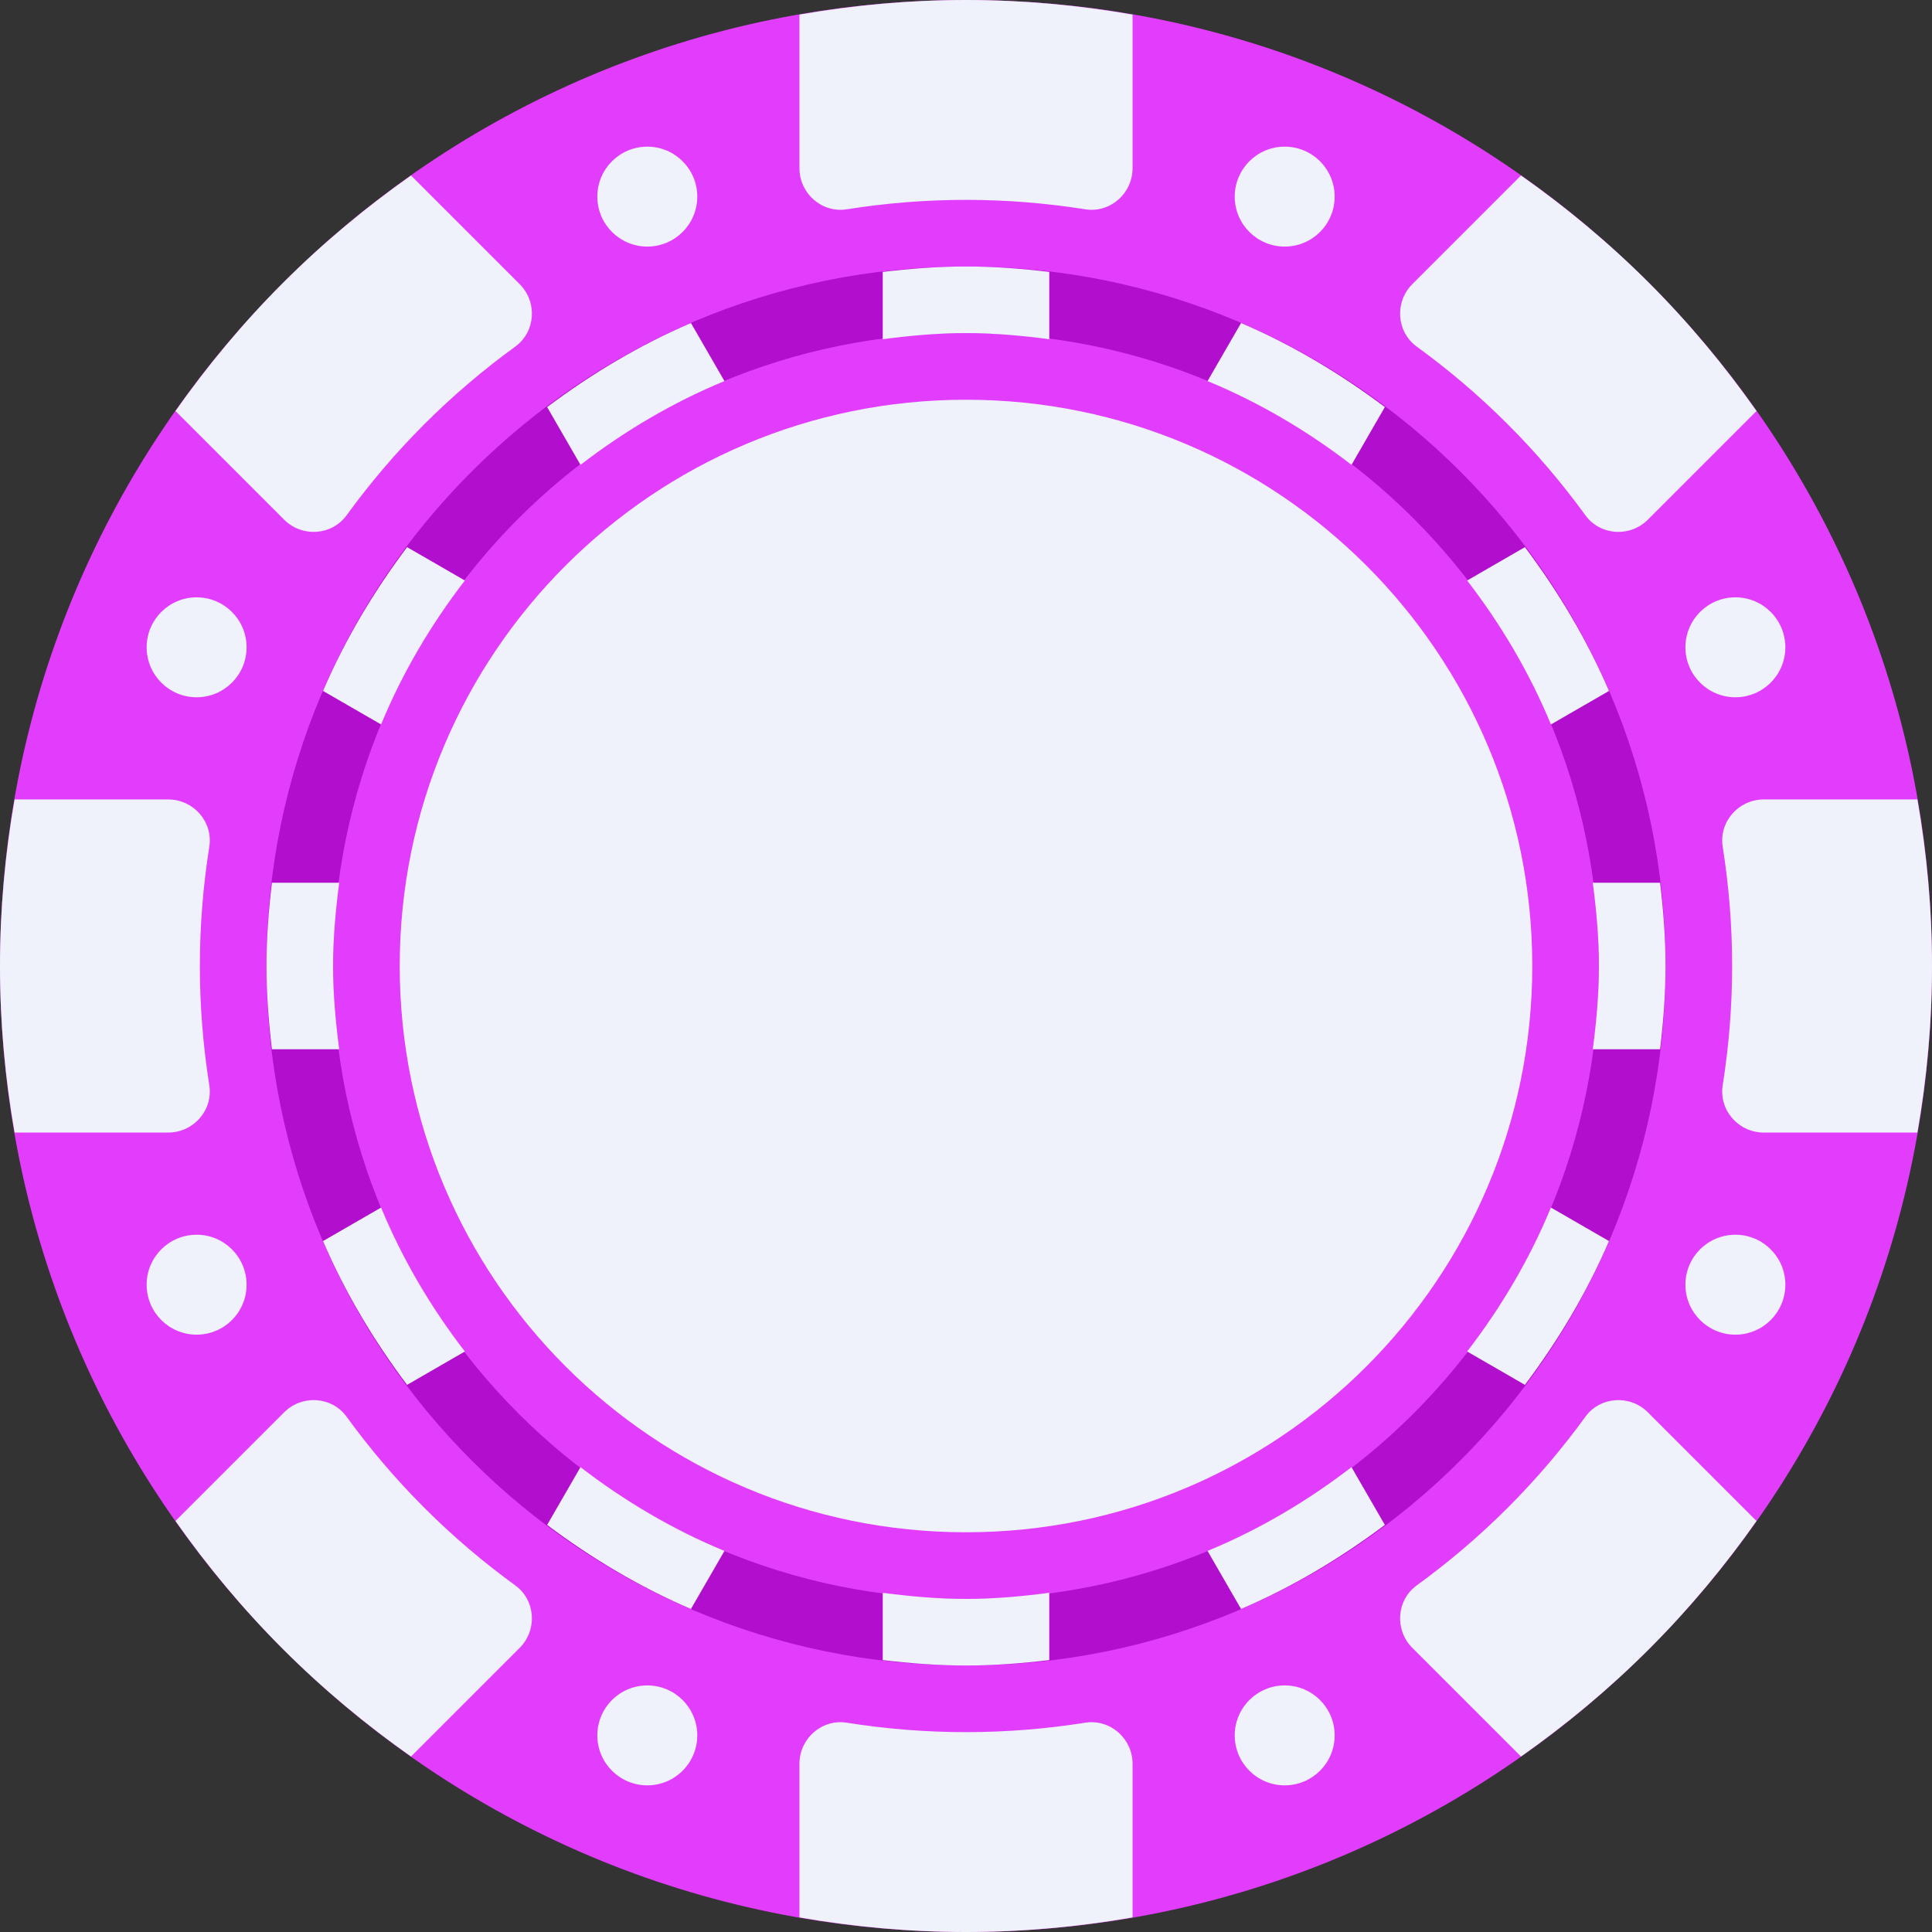 <svg width="300" height="300" viewBox="0 0 300 300" fill="none" xmlns="http://www.w3.org/2000/svg">
<rect x="0" y="0" width="300" height="300" fill="#333333" stroke="none"/>
<g clip-path="url(#clip0_9_69)">
<path d="M150 300C232.843 300 300 232.843 300 150C300 67.157 232.843 0 150 0C67.157 0 0 67.157 0 150C0 232.843 67.157 300 150 300Z" fill="#E23DFD"/>
<path d="M150 237.931C198.563 237.931 237.931 198.563 237.931 150C237.931 101.437 198.563 62.069 150 62.069C101.437 62.069 62.069 101.437 62.069 150C62.069 198.563 101.437 237.931 150 237.931Z" fill="#EFF2FA"/>
<path d="M150 51.724C204.276 51.724 248.276 95.724 248.276 150C248.276 204.276 204.276 248.276 150 248.276C95.724 248.276 51.724 204.276 51.724 150C51.724 95.724 95.724 51.724 150 51.724ZM150 41.38C90.106 41.38 41.38 90.106 41.38 150C41.38 209.894 90.106 258.621 150 258.621C209.894 258.621 258.62 209.894 258.62 150C258.62 90.106 209.894 41.38 150 41.38Z" fill="#B20ECD"/>
<path d="M150 0C141.176 0 132.544 0.806 124.138 2.268V26.118C124.138 30.045 127.613 33.113 131.492 32.498C137.524 31.542 143.703 31.035 150 31.035C156.297 31.035 162.476 31.542 168.508 32.498C172.387 33.113 175.862 30.046 175.862 26.118V2.268C167.456 0.806 158.824 0 150 0Z" fill="#EFF2FA"/>
<path d="M124.138 273.882V297.733C132.544 299.194 141.176 300 150 300C158.824 300 167.456 299.194 175.862 297.733V273.882C175.862 269.955 172.387 266.887 168.508 267.502C162.476 268.458 156.297 268.965 150 268.965C143.703 268.965 137.524 268.458 131.492 267.502C127.613 266.887 124.138 269.955 124.138 273.882Z" fill="#EFF2FA"/>
<path d="M300 150C300 141.176 299.194 132.544 297.732 124.138H273.882C269.955 124.138 266.887 127.613 267.502 131.492C268.458 137.524 268.965 143.703 268.965 150C268.965 156.297 268.458 162.476 267.502 168.508C266.887 172.387 269.954 175.862 273.882 175.862H297.732C299.194 167.456 300 158.824 300 150Z" fill="#EFF2FA"/>
<path d="M26.118 124.138H2.268C0.806 132.544 0 141.176 0 150C0 158.824 0.806 167.456 2.268 175.862H26.118C30.045 175.862 33.113 172.387 32.498 168.508C31.542 162.476 31.035 156.297 31.035 150C31.035 143.703 31.542 137.524 32.498 131.492C33.113 127.613 30.045 124.138 26.118 124.138Z" fill="#EFF2FA"/>
<path d="M256.066 43.934C249.827 37.694 243.154 32.16 236.176 27.25L219.311 44.115C216.534 46.892 216.822 51.519 219.999 53.826C224.941 57.415 229.668 61.426 234.121 65.878C238.574 70.331 242.585 75.059 246.173 80.001C248.481 83.177 253.107 83.466 255.885 80.689L272.75 63.824C267.839 56.847 262.306 50.174 256.066 43.934Z" fill="#EFF2FA"/>
<path d="M44.115 219.311L27.25 236.176C32.16 243.153 37.694 249.826 43.934 256.066C50.173 262.306 56.846 267.839 63.824 272.75L80.689 255.885C83.466 253.108 83.177 248.481 80 246.174C75.059 242.585 70.331 238.574 65.878 234.121C61.425 229.669 57.415 224.941 53.826 219.999C51.519 216.822 46.892 216.533 44.115 219.311Z" fill="#EFF2FA"/>
<path d="M256.066 256.066C262.306 249.827 267.84 243.153 272.75 236.176L255.885 219.31C253.108 216.534 248.481 216.822 246.173 219.999C242.585 224.941 238.574 229.668 234.121 234.121C229.669 238.574 224.941 242.584 219.999 246.173C216.822 248.481 216.534 253.107 219.311 255.885L236.176 272.75C243.154 267.839 249.826 262.306 256.066 256.066Z" fill="#EFF2FA"/>
<path d="M80.689 44.115L63.825 27.25C56.847 32.161 50.174 37.694 43.934 43.934C37.694 50.173 32.16 56.847 27.25 63.824L44.115 80.689C46.892 83.466 51.519 83.177 53.826 80.001C57.415 75.059 61.426 70.331 65.878 65.878C70.331 61.426 75.059 57.415 80.001 53.826C83.179 51.519 83.467 46.892 80.689 44.115Z" fill="#EFF2FA"/>
<path d="M30.53 207.246C34.815 207.246 38.289 203.772 38.289 199.487C38.289 195.202 34.815 191.729 30.53 191.729C26.245 191.729 22.772 195.202 22.772 199.487C22.772 203.772 26.245 207.246 30.53 207.246Z" fill="#EFF2FA"/>
<path d="M269.47 108.271C273.755 108.271 277.228 104.798 277.228 100.513C277.228 96.228 273.755 92.754 269.47 92.754C265.185 92.754 261.711 96.228 261.711 100.513C261.711 104.798 265.185 108.271 269.47 108.271Z" fill="#EFF2FA"/>
<path d="M100.513 38.289C104.798 38.289 108.271 34.815 108.271 30.53C108.271 26.245 104.798 22.772 100.513 22.772C96.228 22.772 92.754 26.245 92.754 30.53C92.754 34.815 96.228 38.289 100.513 38.289Z" fill="#EFF2FA"/>
<path d="M199.487 277.228C203.772 277.228 207.245 273.755 207.245 269.47C207.245 265.185 203.772 261.711 199.487 261.711C195.202 261.711 191.729 265.185 191.729 269.47C191.729 273.755 195.202 277.228 199.487 277.228Z" fill="#EFF2FA"/>
<path d="M30.53 108.271C34.815 108.271 38.289 104.798 38.289 100.513C38.289 96.228 34.815 92.754 30.53 92.754C26.245 92.754 22.772 96.228 22.772 100.513C22.772 104.798 26.245 108.271 30.53 108.271Z" fill="#EFF2FA"/>
<path d="M269.47 207.246C273.755 207.246 277.228 203.772 277.228 199.487C277.228 195.202 273.755 191.729 269.47 191.729C265.185 191.729 261.711 195.202 261.711 199.487C261.711 203.772 265.185 207.246 269.47 207.246Z" fill="#EFF2FA"/>
<path d="M199.487 38.289C203.772 38.289 207.245 34.815 207.245 30.53C207.245 26.245 203.772 22.772 199.487 22.772C195.202 22.772 191.729 26.245 191.729 30.53C191.729 34.815 195.202 38.289 199.487 38.289Z" fill="#EFF2FA"/>
<path d="M100.513 277.228C104.798 277.228 108.271 273.755 108.271 269.47C108.271 265.185 104.798 261.711 100.513 261.711C96.228 261.711 92.754 265.185 92.754 269.47C92.754 273.755 96.228 277.228 100.513 277.228Z" fill="#EFF2FA"/>
<path d="M236.789 84.961L227.818 90.141C233.068 96.955 237.492 104.43 240.826 112.494L249.843 107.288C246.406 99.285 241.958 91.839 236.789 84.961Z" fill="#EFF2FA"/>
<path d="M187.507 59.174C195.57 62.507 203.046 66.932 209.861 72.182L215.04 63.21C208.162 58.042 200.717 53.593 192.714 50.157L187.507 59.174Z" fill="#EFF2FA"/>
<path d="M137.069 42.223V52.672C141.311 52.113 145.605 51.724 150 51.724C154.395 51.724 158.689 52.113 162.931 52.672V42.223C158.682 41.716 154.383 41.38 150 41.38C145.617 41.38 141.318 41.715 137.069 42.223Z" fill="#EFF2FA"/>
<path d="M248.276 150C248.276 154.394 247.887 158.689 247.328 162.931H257.777C258.284 158.682 258.621 154.383 258.621 150C258.621 145.617 258.284 141.317 257.777 137.069H247.328C247.887 141.311 248.276 145.605 248.276 150Z" fill="#EFF2FA"/>
<path d="M51.724 150C51.724 145.605 52.113 141.311 52.672 137.069H42.223C41.716 141.317 41.38 145.617 41.38 150C41.38 154.383 41.716 158.682 42.223 162.931H52.672C52.113 158.689 51.724 154.394 51.724 150Z" fill="#EFF2FA"/>
<path d="M90.139 72.182C96.954 66.932 104.429 62.508 112.493 59.175L107.287 50.157C99.284 53.595 91.839 58.043 84.96 63.211L90.139 72.182Z" fill="#EFF2FA"/>
<path d="M249.843 192.713L240.826 187.507C237.493 195.57 233.068 203.044 227.818 209.859L236.789 215.039C241.958 208.161 246.406 200.715 249.843 192.713Z" fill="#EFF2FA"/>
<path d="M162.931 257.777V247.328C158.689 247.887 154.395 248.275 150 248.275C145.605 248.275 141.311 247.887 137.069 247.328V257.777C141.318 258.284 145.617 258.621 150 258.621C154.383 258.621 158.682 258.284 162.931 257.777Z" fill="#EFF2FA"/>
<path d="M209.86 227.818C203.046 233.068 195.57 237.492 187.506 240.826L192.713 249.843C200.715 246.406 208.161 241.957 215.039 236.789L209.86 227.818Z" fill="#EFF2FA"/>
<path d="M112.493 240.826C104.43 237.492 96.955 233.068 90.14 227.818L84.96 236.789C91.839 241.957 99.284 246.406 107.286 249.843L112.493 240.826Z" fill="#EFF2FA"/>
<path d="M72.182 209.86C66.932 203.045 62.508 195.571 59.174 187.508L50.157 192.714C53.593 200.716 58.042 208.161 63.21 215.04L72.182 209.86Z" fill="#EFF2FA"/>
<path d="M50.157 107.287L59.174 112.493C62.507 104.43 66.932 96.954 72.182 90.139L63.21 84.96C58.042 91.839 53.594 99.285 50.157 107.287Z" fill="#EFF2FA"/>
</g>
<defs>
<clipPath id="clip0_9_69">
<rect width="300" height="300" fill="white"/>
</clipPath>
</defs>
</svg>
